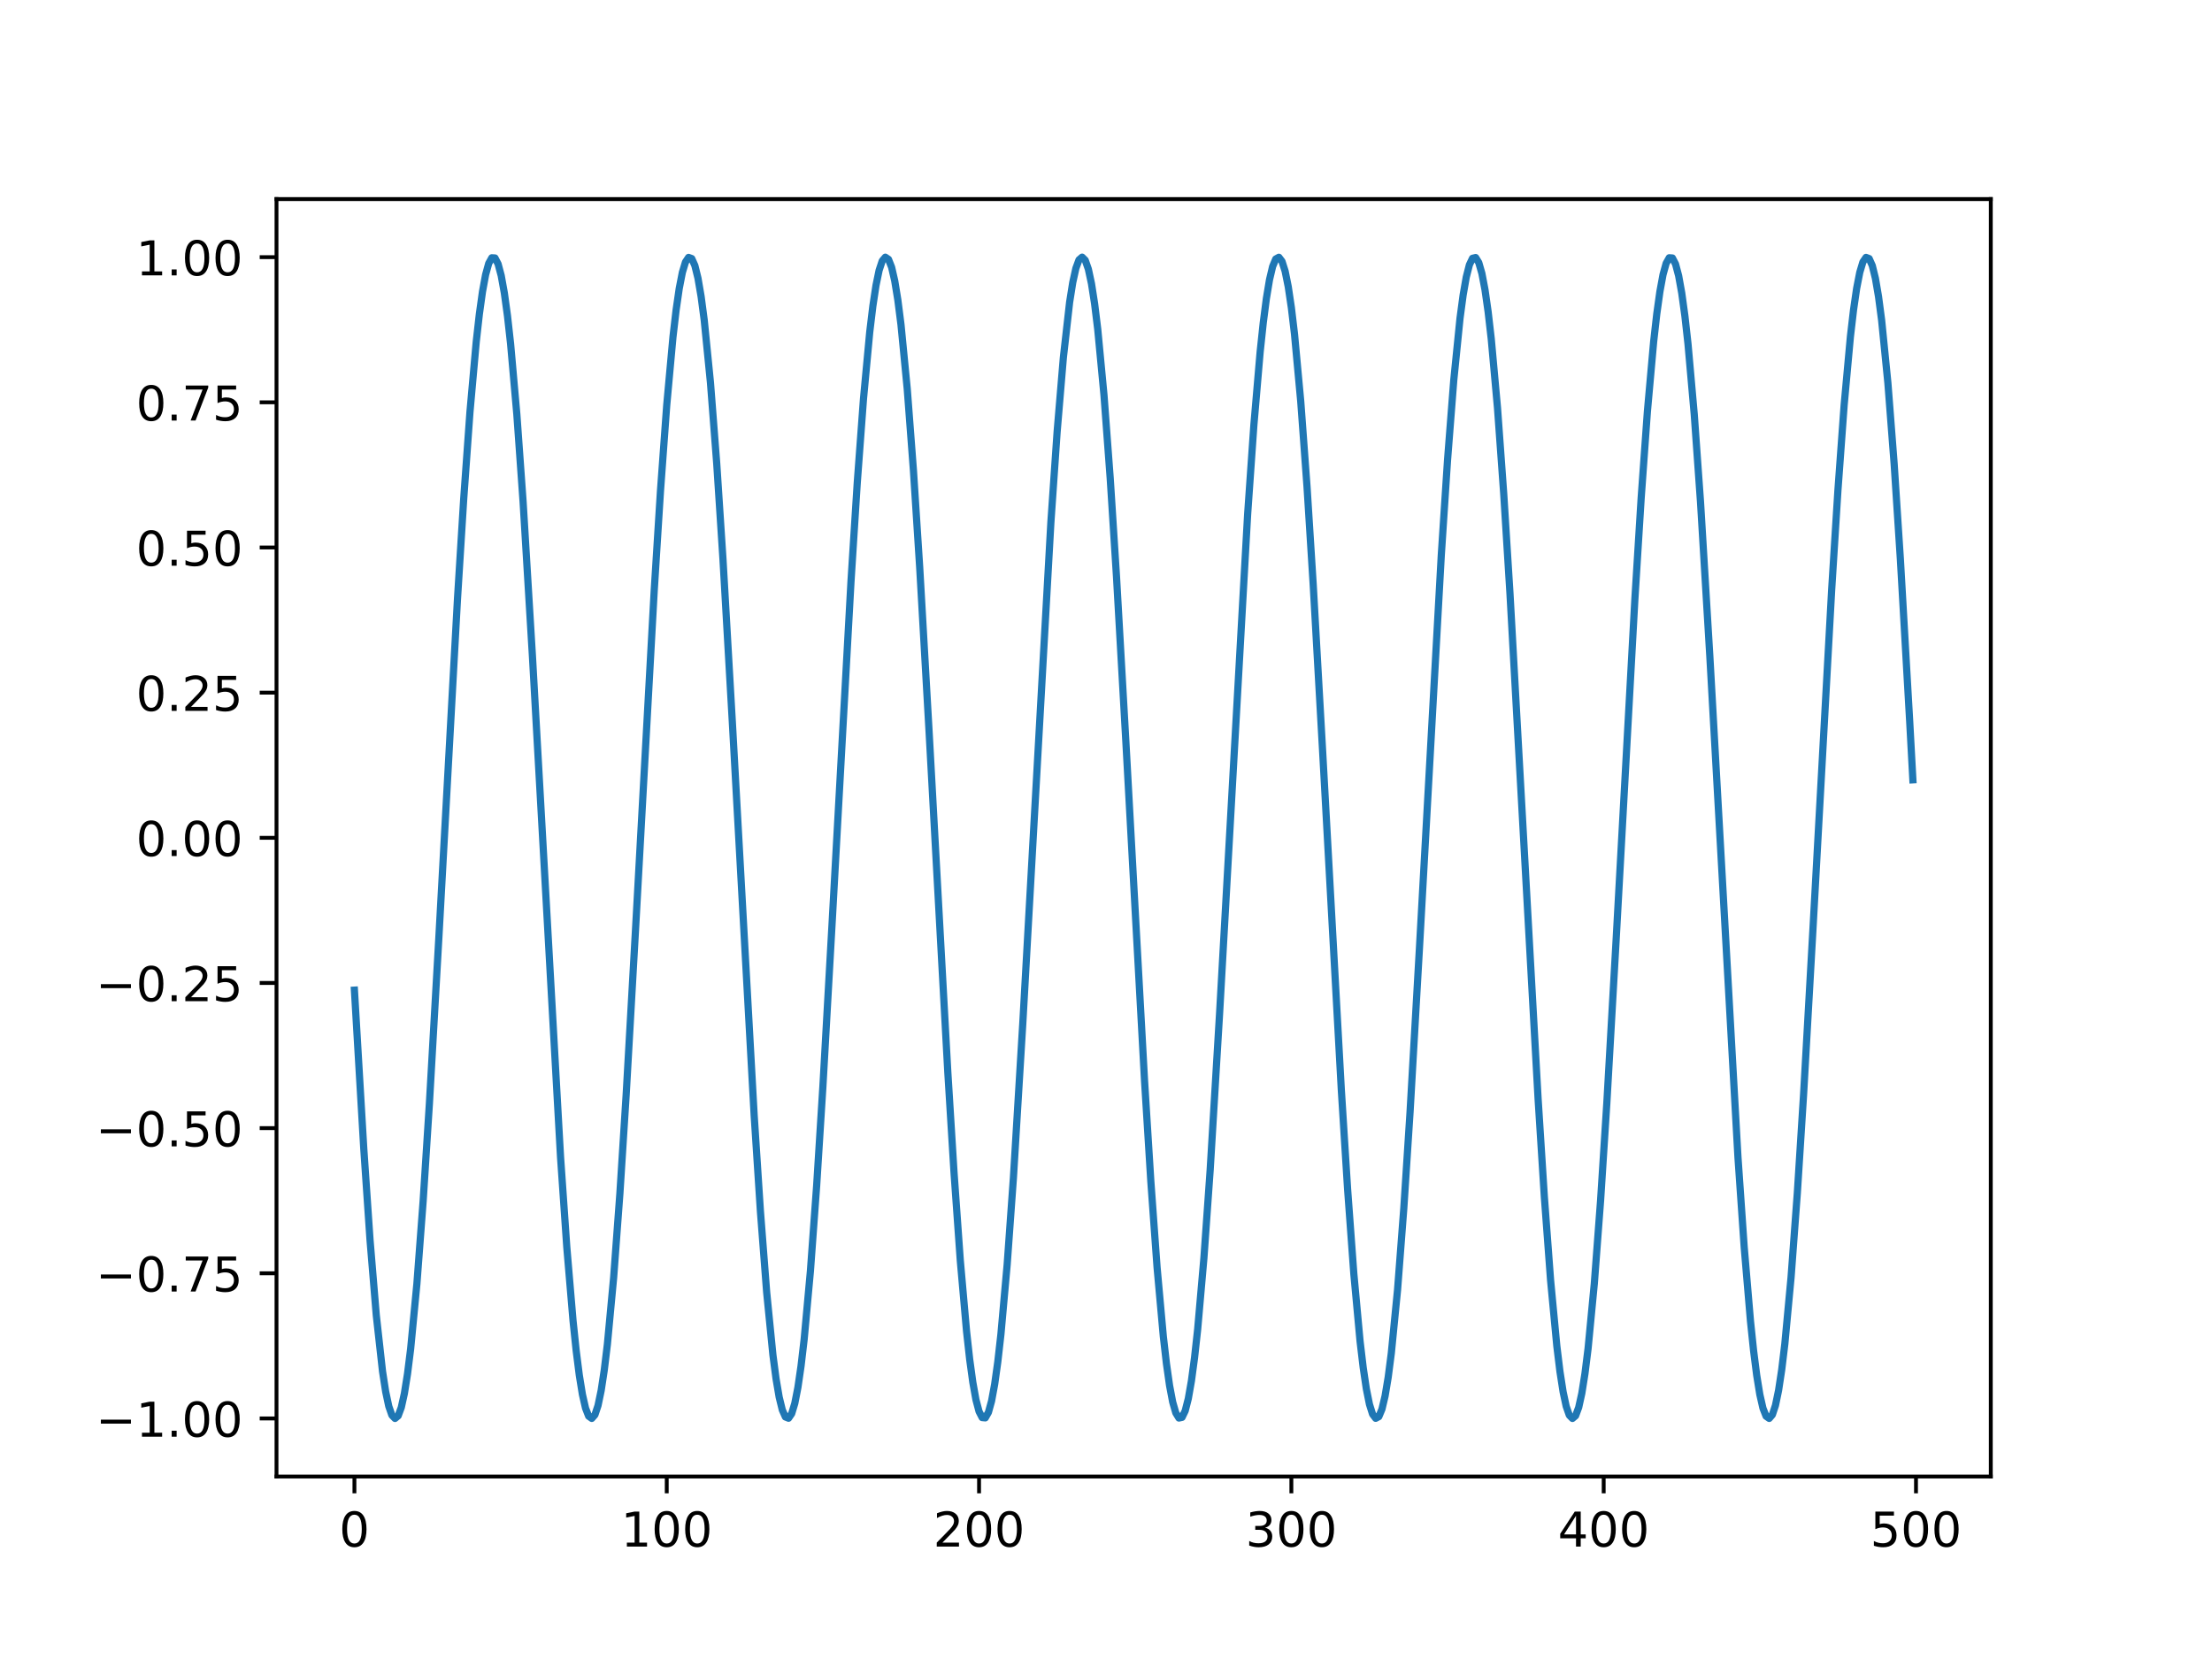 <?xml version="1.0" encoding="utf-8" standalone="no"?>
<!DOCTYPE svg PUBLIC "-//W3C//DTD SVG 1.1//EN"
  "http://www.w3.org/Graphics/SVG/1.1/DTD/svg11.dtd">
<!-- Created with matplotlib (https://matplotlib.org/) -->
<svg height="345.6pt" version="1.1" viewBox="0 0 460.8 345.6" width="460.8pt" xmlns="http://www.w3.org/2000/svg" xmlns:xlink="http://www.w3.org/1999/xlink">
 <defs>
  <style type="text/css">
*{stroke-linecap:butt;stroke-linejoin:round;}
  </style>
 </defs>
 <g id="figure_1">
  <g id="patch_1">
   <path d="M 0 345.6 
L 460.8 345.6 
L 460.8 0 
L 0 0 
z
" style="fill:#ffffff;"/>
  </g>
  <g id="axes_1">
   <g id="patch_2">
    <path d="M 57.6 307.584 
L 414.72 307.584 
L 414.72 41.472 
L 57.6 41.472 
z
" style="fill:#ffffff;"/>
   </g>
   <g id="matplotlib.axis_1">
    <g id="xtick_1">
     <g id="line2d_1">
      <defs>
       <path d="M 0 0 
L 0 3.5 
" id="m131a5e4595" style="stroke:#000000;stroke-width:0.8;"/>
      </defs>
      <g>
       <use style="stroke:#000000;stroke-width:0.8;" x="73.833" xlink:href="#m131a5e4595" y="307.584"/>
      </g>
     </g>
     <g id="text_1">
      <!-- 0 -->
      <defs>
       <path d="M 31.781 66.406 
Q 24.172 66.406 20.328 58.906 
Q 16.5 51.422 16.5 36.375 
Q 16.5 21.391 20.328 13.891 
Q 24.172 6.391 31.781 6.391 
Q 39.453 6.391 43.281 13.891 
Q 47.125 21.391 47.125 36.375 
Q 47.125 51.422 43.281 58.906 
Q 39.453 66.406 31.781 66.406 
z
M 31.781 74.219 
Q 44.047 74.219 50.516 64.516 
Q 56.984 54.828 56.984 36.375 
Q 56.984 17.969 50.516 8.266 
Q 44.047 -1.422 31.781 -1.422 
Q 19.531 -1.422 13.062 8.266 
Q 6.594 17.969 6.594 36.375 
Q 6.594 54.828 13.062 64.516 
Q 19.531 74.219 31.781 74.219 
z
" id="DejaVuSans-48"/>
      </defs>
      <g transform="translate(70.651 322.182)scale(0.1 -0.1)">
       <use xlink:href="#DejaVuSans-48"/>
      </g>
     </g>
    </g>
    <g id="xtick_2">
     <g id="line2d_2">
      <g>
       <use style="stroke:#000000;stroke-width:0.8;" x="138.894" xlink:href="#m131a5e4595" y="307.584"/>
      </g>
     </g>
     <g id="text_2">
      <!-- 100 -->
      <defs>
       <path d="M 12.406 8.297 
L 28.516 8.297 
L 28.516 63.922 
L 10.984 60.406 
L 10.984 69.391 
L 28.422 72.906 
L 38.281 72.906 
L 38.281 8.297 
L 54.391 8.297 
L 54.391 0 
L 12.406 0 
z
" id="DejaVuSans-49"/>
      </defs>
      <g transform="translate(129.35 322.182)scale(0.1 -0.1)">
       <use xlink:href="#DejaVuSans-49"/>
       <use x="63.623" xlink:href="#DejaVuSans-48"/>
       <use x="127.246" xlink:href="#DejaVuSans-48"/>
      </g>
     </g>
    </g>
    <g id="xtick_3">
     <g id="line2d_3">
      <g>
       <use style="stroke:#000000;stroke-width:0.8;" x="203.955" xlink:href="#m131a5e4595" y="307.584"/>
      </g>
     </g>
     <g id="text_3">
      <!-- 200 -->
      <defs>
       <path d="M 19.188 8.297 
L 53.609 8.297 
L 53.609 0 
L 7.328 0 
L 7.328 8.297 
Q 12.938 14.109 22.625 23.891 
Q 32.328 33.688 34.812 36.531 
Q 39.547 41.844 41.422 45.531 
Q 43.312 49.219 43.312 52.781 
Q 43.312 58.594 39.234 62.25 
Q 35.156 65.922 28.609 65.922 
Q 23.969 65.922 18.812 64.312 
Q 13.672 62.703 7.812 59.422 
L 7.812 69.391 
Q 13.766 71.781 18.938 73 
Q 24.125 74.219 28.422 74.219 
Q 39.75 74.219 46.484 68.547 
Q 53.219 62.891 53.219 53.422 
Q 53.219 48.922 51.531 44.891 
Q 49.859 40.875 45.406 35.406 
Q 44.188 33.984 37.641 27.219 
Q 31.109 20.453 19.188 8.297 
z
" id="DejaVuSans-50"/>
      </defs>
      <g transform="translate(194.411 322.182)scale(0.1 -0.1)">
       <use xlink:href="#DejaVuSans-50"/>
       <use x="63.623" xlink:href="#DejaVuSans-48"/>
       <use x="127.246" xlink:href="#DejaVuSans-48"/>
      </g>
     </g>
    </g>
    <g id="xtick_4">
     <g id="line2d_4">
      <g>
       <use style="stroke:#000000;stroke-width:0.8;" x="269.016" xlink:href="#m131a5e4595" y="307.584"/>
      </g>
     </g>
     <g id="text_4">
      <!-- 300 -->
      <defs>
       <path d="M 40.578 39.312 
Q 47.656 37.797 51.625 33 
Q 55.609 28.219 55.609 21.188 
Q 55.609 10.406 48.188 4.484 
Q 40.766 -1.422 27.094 -1.422 
Q 22.516 -1.422 17.656 -0.516 
Q 12.797 0.391 7.625 2.203 
L 7.625 11.719 
Q 11.719 9.328 16.594 8.109 
Q 21.484 6.891 26.812 6.891 
Q 36.078 6.891 40.938 10.547 
Q 45.797 14.203 45.797 21.188 
Q 45.797 27.641 41.281 31.266 
Q 36.766 34.906 28.719 34.906 
L 20.219 34.906 
L 20.219 43.016 
L 29.109 43.016 
Q 36.375 43.016 40.234 45.922 
Q 44.094 48.828 44.094 54.297 
Q 44.094 59.906 40.109 62.906 
Q 36.141 65.922 28.719 65.922 
Q 24.656 65.922 20.016 65.031 
Q 15.375 64.156 9.812 62.312 
L 9.812 71.094 
Q 15.438 72.656 20.344 73.438 
Q 25.25 74.219 29.594 74.219 
Q 40.828 74.219 47.359 69.109 
Q 53.906 64.016 53.906 55.328 
Q 53.906 49.266 50.438 45.094 
Q 46.969 40.922 40.578 39.312 
z
" id="DejaVuSans-51"/>
      </defs>
      <g transform="translate(259.472 322.182)scale(0.1 -0.1)">
       <use xlink:href="#DejaVuSans-51"/>
       <use x="63.623" xlink:href="#DejaVuSans-48"/>
       <use x="127.246" xlink:href="#DejaVuSans-48"/>
      </g>
     </g>
    </g>
    <g id="xtick_5">
     <g id="line2d_5">
      <g>
       <use style="stroke:#000000;stroke-width:0.8;" x="334.077" xlink:href="#m131a5e4595" y="307.584"/>
      </g>
     </g>
     <g id="text_5">
      <!-- 400 -->
      <defs>
       <path d="M 37.797 64.312 
L 12.891 25.391 
L 37.797 25.391 
z
M 35.203 72.906 
L 47.609 72.906 
L 47.609 25.391 
L 58.016 25.391 
L 58.016 17.188 
L 47.609 17.188 
L 47.609 0 
L 37.797 0 
L 37.797 17.188 
L 4.891 17.188 
L 4.891 26.703 
z
" id="DejaVuSans-52"/>
      </defs>
      <g transform="translate(324.533 322.182)scale(0.1 -0.1)">
       <use xlink:href="#DejaVuSans-52"/>
       <use x="63.623" xlink:href="#DejaVuSans-48"/>
       <use x="127.246" xlink:href="#DejaVuSans-48"/>
      </g>
     </g>
    </g>
    <g id="xtick_6">
     <g id="line2d_6">
      <g>
       <use style="stroke:#000000;stroke-width:0.8;" x="399.138" xlink:href="#m131a5e4595" y="307.584"/>
      </g>
     </g>
     <g id="text_6">
      <!-- 500 -->
      <defs>
       <path d="M 10.797 72.906 
L 49.516 72.906 
L 49.516 64.594 
L 19.828 64.594 
L 19.828 46.734 
Q 21.969 47.469 24.109 47.828 
Q 26.266 48.188 28.422 48.188 
Q 40.625 48.188 47.75 41.5 
Q 54.891 34.812 54.891 23.391 
Q 54.891 11.625 47.562 5.094 
Q 40.234 -1.422 26.906 -1.422 
Q 22.312 -1.422 17.547 -0.641 
Q 12.797 0.141 7.719 1.703 
L 7.719 11.625 
Q 12.109 9.234 16.797 8.062 
Q 21.484 6.891 26.703 6.891 
Q 35.156 6.891 40.078 11.328 
Q 45.016 15.766 45.016 23.391 
Q 45.016 31 40.078 35.438 
Q 35.156 39.891 26.703 39.891 
Q 22.75 39.891 18.812 39.016 
Q 14.891 38.141 10.797 36.281 
z
" id="DejaVuSans-53"/>
      </defs>
      <g transform="translate(389.594 322.182)scale(0.1 -0.1)">
       <use xlink:href="#DejaVuSans-53"/>
       <use x="63.623" xlink:href="#DejaVuSans-48"/>
       <use x="127.246" xlink:href="#DejaVuSans-48"/>
      </g>
     </g>
    </g>
   </g>
   <g id="matplotlib.axis_2">
    <g id="ytick_1">
     <g id="line2d_7">
      <defs>
       <path d="M 0 0 
L -3.5 0 
" id="m24ee1485a4" style="stroke:#000000;stroke-width:0.8;"/>
      </defs>
      <g>
       <use style="stroke:#000000;stroke-width:0.8;" x="57.6" xlink:href="#m24ee1485a4" y="295.489"/>
      </g>
     </g>
     <g id="text_7">
      <!-- −1.00 -->
      <defs>
       <path d="M 10.594 35.5 
L 73.188 35.5 
L 73.188 27.203 
L 10.594 27.203 
z
" id="DejaVuSans-8722"/>
       <path d="M 10.688 12.406 
L 21 12.406 
L 21 0 
L 10.688 0 
z
" id="DejaVuSans-46"/>
      </defs>
      <g transform="translate(19.955 299.288)scale(0.1 -0.1)">
       <use xlink:href="#DejaVuSans-8722"/>
       <use x="83.789" xlink:href="#DejaVuSans-49"/>
       <use x="147.412" xlink:href="#DejaVuSans-46"/>
       <use x="179.199" xlink:href="#DejaVuSans-48"/>
       <use x="242.822" xlink:href="#DejaVuSans-48"/>
      </g>
     </g>
    </g>
    <g id="ytick_2">
     <g id="line2d_8">
      <g>
       <use style="stroke:#000000;stroke-width:0.8;" x="57.6" xlink:href="#m24ee1485a4" y="265.249"/>
      </g>
     </g>
     <g id="text_8">
      <!-- −0.75 -->
      <defs>
       <path d="M 8.203 72.906 
L 55.078 72.906 
L 55.078 68.703 
L 28.609 0 
L 18.312 0 
L 43.219 64.594 
L 8.203 64.594 
z
" id="DejaVuSans-55"/>
      </defs>
      <g transform="translate(19.955 269.048)scale(0.1 -0.1)">
       <use xlink:href="#DejaVuSans-8722"/>
       <use x="83.789" xlink:href="#DejaVuSans-48"/>
       <use x="147.412" xlink:href="#DejaVuSans-46"/>
       <use x="179.199" xlink:href="#DejaVuSans-55"/>
       <use x="242.822" xlink:href="#DejaVuSans-53"/>
      </g>
     </g>
    </g>
    <g id="ytick_3">
     <g id="line2d_9">
      <g>
       <use style="stroke:#000000;stroke-width:0.8;" x="57.6" xlink:href="#m24ee1485a4" y="235.009"/>
      </g>
     </g>
     <g id="text_9">
      <!-- −0.50 -->
      <g transform="translate(19.955 238.808)scale(0.1 -0.1)">
       <use xlink:href="#DejaVuSans-8722"/>
       <use x="83.789" xlink:href="#DejaVuSans-48"/>
       <use x="147.412" xlink:href="#DejaVuSans-46"/>
       <use x="179.199" xlink:href="#DejaVuSans-53"/>
       <use x="242.822" xlink:href="#DejaVuSans-48"/>
      </g>
     </g>
    </g>
    <g id="ytick_4">
     <g id="line2d_10">
      <g>
       <use style="stroke:#000000;stroke-width:0.8;" x="57.6" xlink:href="#m24ee1485a4" y="204.768"/>
      </g>
     </g>
     <g id="text_10">
      <!-- −0.25 -->
      <g transform="translate(19.955 208.568)scale(0.1 -0.1)">
       <use xlink:href="#DejaVuSans-8722"/>
       <use x="83.789" xlink:href="#DejaVuSans-48"/>
       <use x="147.412" xlink:href="#DejaVuSans-46"/>
       <use x="179.199" xlink:href="#DejaVuSans-50"/>
       <use x="242.822" xlink:href="#DejaVuSans-53"/>
      </g>
     </g>
    </g>
    <g id="ytick_5">
     <g id="line2d_11">
      <g>
       <use style="stroke:#000000;stroke-width:0.8;" x="57.6" xlink:href="#m24ee1485a4" y="174.528"/>
      </g>
     </g>
     <g id="text_11">
      <!-- 0.00 -->
      <g transform="translate(28.334 178.327)scale(0.1 -0.1)">
       <use xlink:href="#DejaVuSans-48"/>
       <use x="63.623" xlink:href="#DejaVuSans-46"/>
       <use x="95.41" xlink:href="#DejaVuSans-48"/>
       <use x="159.033" xlink:href="#DejaVuSans-48"/>
      </g>
     </g>
    </g>
    <g id="ytick_6">
     <g id="line2d_12">
      <g>
       <use style="stroke:#000000;stroke-width:0.8;" x="57.6" xlink:href="#m24ee1485a4" y="144.288"/>
      </g>
     </g>
     <g id="text_12">
      <!-- 0.25 -->
      <g transform="translate(28.334 148.087)scale(0.1 -0.1)">
       <use xlink:href="#DejaVuSans-48"/>
       <use x="63.623" xlink:href="#DejaVuSans-46"/>
       <use x="95.41" xlink:href="#DejaVuSans-50"/>
       <use x="159.033" xlink:href="#DejaVuSans-53"/>
      </g>
     </g>
    </g>
    <g id="ytick_7">
     <g id="line2d_13">
      <g>
       <use style="stroke:#000000;stroke-width:0.8;" x="57.6" xlink:href="#m24ee1485a4" y="114.048"/>
      </g>
     </g>
     <g id="text_13">
      <!-- 0.50 -->
      <g transform="translate(28.334 117.847)scale(0.1 -0.1)">
       <use xlink:href="#DejaVuSans-48"/>
       <use x="63.623" xlink:href="#DejaVuSans-46"/>
       <use x="95.41" xlink:href="#DejaVuSans-53"/>
       <use x="159.033" xlink:href="#DejaVuSans-48"/>
      </g>
     </g>
    </g>
    <g id="ytick_8">
     <g id="line2d_14">
      <g>
       <use style="stroke:#000000;stroke-width:0.8;" x="57.6" xlink:href="#m24ee1485a4" y="83.807"/>
      </g>
     </g>
     <g id="text_14">
      <!-- 0.75 -->
      <g transform="translate(28.334 87.607)scale(0.1 -0.1)">
       <use xlink:href="#DejaVuSans-48"/>
       <use x="63.623" xlink:href="#DejaVuSans-46"/>
       <use x="95.41" xlink:href="#DejaVuSans-55"/>
       <use x="159.033" xlink:href="#DejaVuSans-53"/>
      </g>
     </g>
    </g>
    <g id="ytick_9">
     <g id="line2d_15">
      <g>
       <use style="stroke:#000000;stroke-width:0.8;" x="57.6" xlink:href="#m24ee1485a4" y="53.567"/>
      </g>
     </g>
     <g id="text_15">
      <!-- 1.00 -->
      <g transform="translate(28.334 57.366)scale(0.1 -0.1)">
       <use xlink:href="#DejaVuSans-49"/>
       <use x="63.623" xlink:href="#DejaVuSans-46"/>
       <use x="95.41" xlink:href="#DejaVuSans-48"/>
       <use x="159.033" xlink:href="#DejaVuSans-48"/>
      </g>
     </g>
    </g>
   </g>
   <g id="line2d_16">
    <path clip-path="url(#pca9feab856)" d="M 73.833 206.265 
L 75.785 239.342 
L 77.086 258.34 
L 78.387 273.997 
L 79.688 285.689 
L 80.339 289.895 
L 80.989 292.949 
L 81.64 294.819 
L 82.291 295.487 
L 82.941 294.947 
L 83.592 293.204 
L 84.242 290.275 
L 84.893 286.189 
L 85.544 280.988 
L 86.845 267.457 
L 88.146 250.221 
L 89.447 229.968 
L 91.399 195.721 
L 95.303 124.776 
L 96.604 103.863 
L 97.905 85.768 
L 99.207 71.211 
L 99.857 65.447 
L 100.508 60.773 
L 101.158 57.236 
L 101.809 54.87 
L 102.46 53.7 
L 103.11 53.738 
L 103.761 54.982 
L 104.411 57.421 
L 105.062 61.03 
L 105.713 65.773 
L 106.363 71.602 
L 107.664 86.278 
L 108.966 104.472 
L 110.918 136.742 
L 116.773 241.05 
L 118.074 259.795 
L 119.375 275.14 
L 120.026 281.341 
L 120.677 286.475 
L 121.327 290.49 
L 121.978 293.347 
L 122.629 295.016 
L 123.279 295.481 
L 123.93 294.738 
L 124.58 292.794 
L 125.231 289.668 
L 125.882 285.392 
L 126.532 280.007 
L 127.833 266.142 
L 129.135 248.624 
L 130.436 228.152 
L 132.388 193.715 
L 136.291 122.929 
L 137.593 102.223 
L 138.894 84.399 
L 140.195 70.168 
L 140.846 64.583 
L 141.496 60.098 
L 142.147 56.755 
L 142.797 54.589 
L 143.448 53.622 
L 144.099 53.863 
L 144.749 55.309 
L 145.4 57.947 
L 146.05 61.749 
L 146.701 66.678 
L 148.002 79.709 
L 149.304 96.521 
L 150.605 116.442 
L 152.557 150.392 
L 157.111 232.426 
L 158.412 252.371 
L 159.713 269.213 
L 161.015 282.281 
L 161.665 287.23 
L 162.316 291.052 
L 162.966 293.711 
L 163.617 295.179 
L 164.268 295.441 
L 164.918 294.495 
L 165.569 292.35 
L 166.219 289.028 
L 166.87 284.562 
L 167.521 278.997 
L 168.822 264.801 
L 170.123 247.006 
L 171.424 226.322 
L 173.376 191.705 
L 177.28 121.097 
L 178.581 100.602 
L 179.882 83.055 
L 181.183 69.154 
L 181.834 63.751 
L 182.485 59.455 
L 183.135 56.308 
L 183.786 54.342 
L 184.436 53.578 
L 185.087 54.022 
L 185.738 55.67 
L 186.388 58.505 
L 187.039 62.5 
L 187.69 67.614 
L 188.991 80.986 
L 190.292 98.086 
L 191.593 118.234 
L 193.545 152.388 
L 197.449 223.401 
L 198.75 244.409 
L 200.051 262.631 
L 201.352 277.341 
L 202.003 283.19 
L 202.654 287.952 
L 203.304 291.582 
L 203.955 294.041 
L 204.605 295.307 
L 205.256 295.366 
L 205.907 294.218 
L 206.557 291.873 
L 207.208 288.356 
L 207.858 283.702 
L 208.509 277.957 
L 209.81 263.434 
L 211.112 245.367 
L 213.063 213.228 
L 218.919 108.813 
L 220.22 89.947 
L 221.521 74.454 
L 222.822 62.95 
L 223.473 58.844 
L 224.124 55.894 
L 224.774 54.13 
L 225.425 53.568 
L 226.076 54.215 
L 226.726 56.064 
L 227.377 59.097 
L 228.027 63.283 
L 228.678 68.581 
L 229.979 82.288 
L 231.28 99.673 
L 232.582 120.042 
L 234.533 154.391 
L 238.437 225.255 
L 239.738 246.059 
L 241.04 264.013 
L 242.341 278.398 
L 242.991 284.068 
L 243.642 288.643 
L 244.293 292.078 
L 244.943 294.338 
L 245.594 295.402 
L 246.244 295.257 
L 246.895 293.906 
L 247.546 291.363 
L 248.196 287.652 
L 248.847 282.811 
L 249.498 276.888 
L 250.799 262.043 
L 252.1 243.709 
L 254.052 211.296 
L 259.907 107.115 
L 261.208 88.505 
L 262.51 73.326 
L 263.16 67.217 
L 263.811 62.18 
L 264.462 58.266 
L 265.112 55.514 
L 265.763 53.951 
L 266.413 53.592 
L 267.064 54.442 
L 267.715 56.492 
L 268.365 59.721 
L 269.016 64.097 
L 269.666 69.577 
L 270.968 83.617 
L 272.269 101.282 
L 273.57 121.866 
L 275.522 156.399 
L 279.426 227.094 
L 280.727 247.689 
L 282.028 265.368 
L 283.329 279.426 
L 283.98 284.915 
L 284.63 289.301 
L 285.281 292.541 
L 285.932 294.601 
L 286.582 295.462 
L 287.233 295.114 
L 287.884 293.562 
L 288.534 290.82 
L 289.185 286.916 
L 289.835 281.889 
L 291.137 268.678 
L 292.438 251.714 
L 293.739 231.673 
L 295.691 197.615 
L 300.245 115.693 
L 301.546 95.869 
L 302.848 79.18 
L 304.149 66.293 
L 304.799 61.442 
L 305.45 57.721 
L 306.101 55.167 
L 306.751 53.806 
L 307.402 53.651 
L 308.052 54.703 
L 308.703 56.953 
L 309.354 60.378 
L 310.004 64.943 
L 310.655 70.603 
L 311.956 84.972 
L 313.257 102.91 
L 314.559 123.704 
L 317.161 170.461 
L 320.414 228.918 
L 321.715 249.299 
L 323.016 266.698 
L 324.318 280.424 
L 324.968 285.731 
L 325.619 289.927 
L 326.27 292.971 
L 326.92 294.83 
L 327.571 295.488 
L 328.221 294.937 
L 328.872 293.183 
L 329.523 290.244 
L 330.173 286.148 
L 330.824 280.937 
L 332.125 267.388 
L 333.426 250.137 
L 334.727 229.872 
L 336.679 195.615 
L 340.583 124.678 
L 341.884 103.776 
L 343.185 85.695 
L 344.487 71.155 
L 345.137 65.401 
L 345.788 60.737 
L 346.438 57.209 
L 347.089 54.854 
L 347.74 53.695 
L 348.39 53.743 
L 349.041 54.998 
L 349.691 57.448 
L 350.342 61.067 
L 350.993 65.82 
L 351.643 71.659 
L 352.945 86.351 
L 354.246 104.56 
L 356.198 136.844 
L 362.053 241.14 
L 363.354 259.871 
L 364.656 275.2 
L 365.306 281.392 
L 365.957 286.516 
L 366.607 290.521 
L 367.258 293.367 
L 367.909 295.025 
L 368.559 295.48 
L 369.21 294.726 
L 369.86 292.771 
L 370.511 289.635 
L 371.162 285.349 
L 371.812 279.955 
L 373.113 266.072 
L 374.415 248.539 
L 375.716 228.056 
L 377.668 193.609 
L 381.571 122.832 
L 382.873 102.136 
L 384.174 84.327 
L 385.475 70.114 
L 386.126 64.539 
L 386.776 60.063 
L 387.427 56.731 
L 388.078 54.575 
L 388.728 53.619 
L 389.379 53.87 
L 390.029 55.327 
L 390.68 57.975 
L 391.331 61.788 
L 391.981 66.727 
L 393.282 79.776 
L 394.584 96.603 
L 395.885 116.536 
L 397.837 150.497 
L 398.487 162.452 
L 398.487 162.452 
" style="fill:none;stroke:#1f77b4;stroke-linecap:square;stroke-width:1.5;"/>
   </g>
   <g id="patch_3">
    <path d="M 57.6 307.584 
L 57.6 41.472 
" style="fill:none;stroke:#000000;stroke-linecap:square;stroke-linejoin:miter;stroke-width:0.8;"/>
   </g>
   <g id="patch_4">
    <path d="M 414.72 307.584 
L 414.72 41.472 
" style="fill:none;stroke:#000000;stroke-linecap:square;stroke-linejoin:miter;stroke-width:0.8;"/>
   </g>
   <g id="patch_5">
    <path d="M 57.6 307.584 
L 414.72 307.584 
" style="fill:none;stroke:#000000;stroke-linecap:square;stroke-linejoin:miter;stroke-width:0.8;"/>
   </g>
   <g id="patch_6">
    <path d="M 57.6 41.472 
L 414.72 41.472 
" style="fill:none;stroke:#000000;stroke-linecap:square;stroke-linejoin:miter;stroke-width:0.8;"/>
   </g>
  </g>
 </g>
 <defs>
  <clipPath id="pca9feab856">
   <rect height="266.112" width="357.12" x="57.6" y="41.472"/>
  </clipPath>
 </defs>
</svg>
